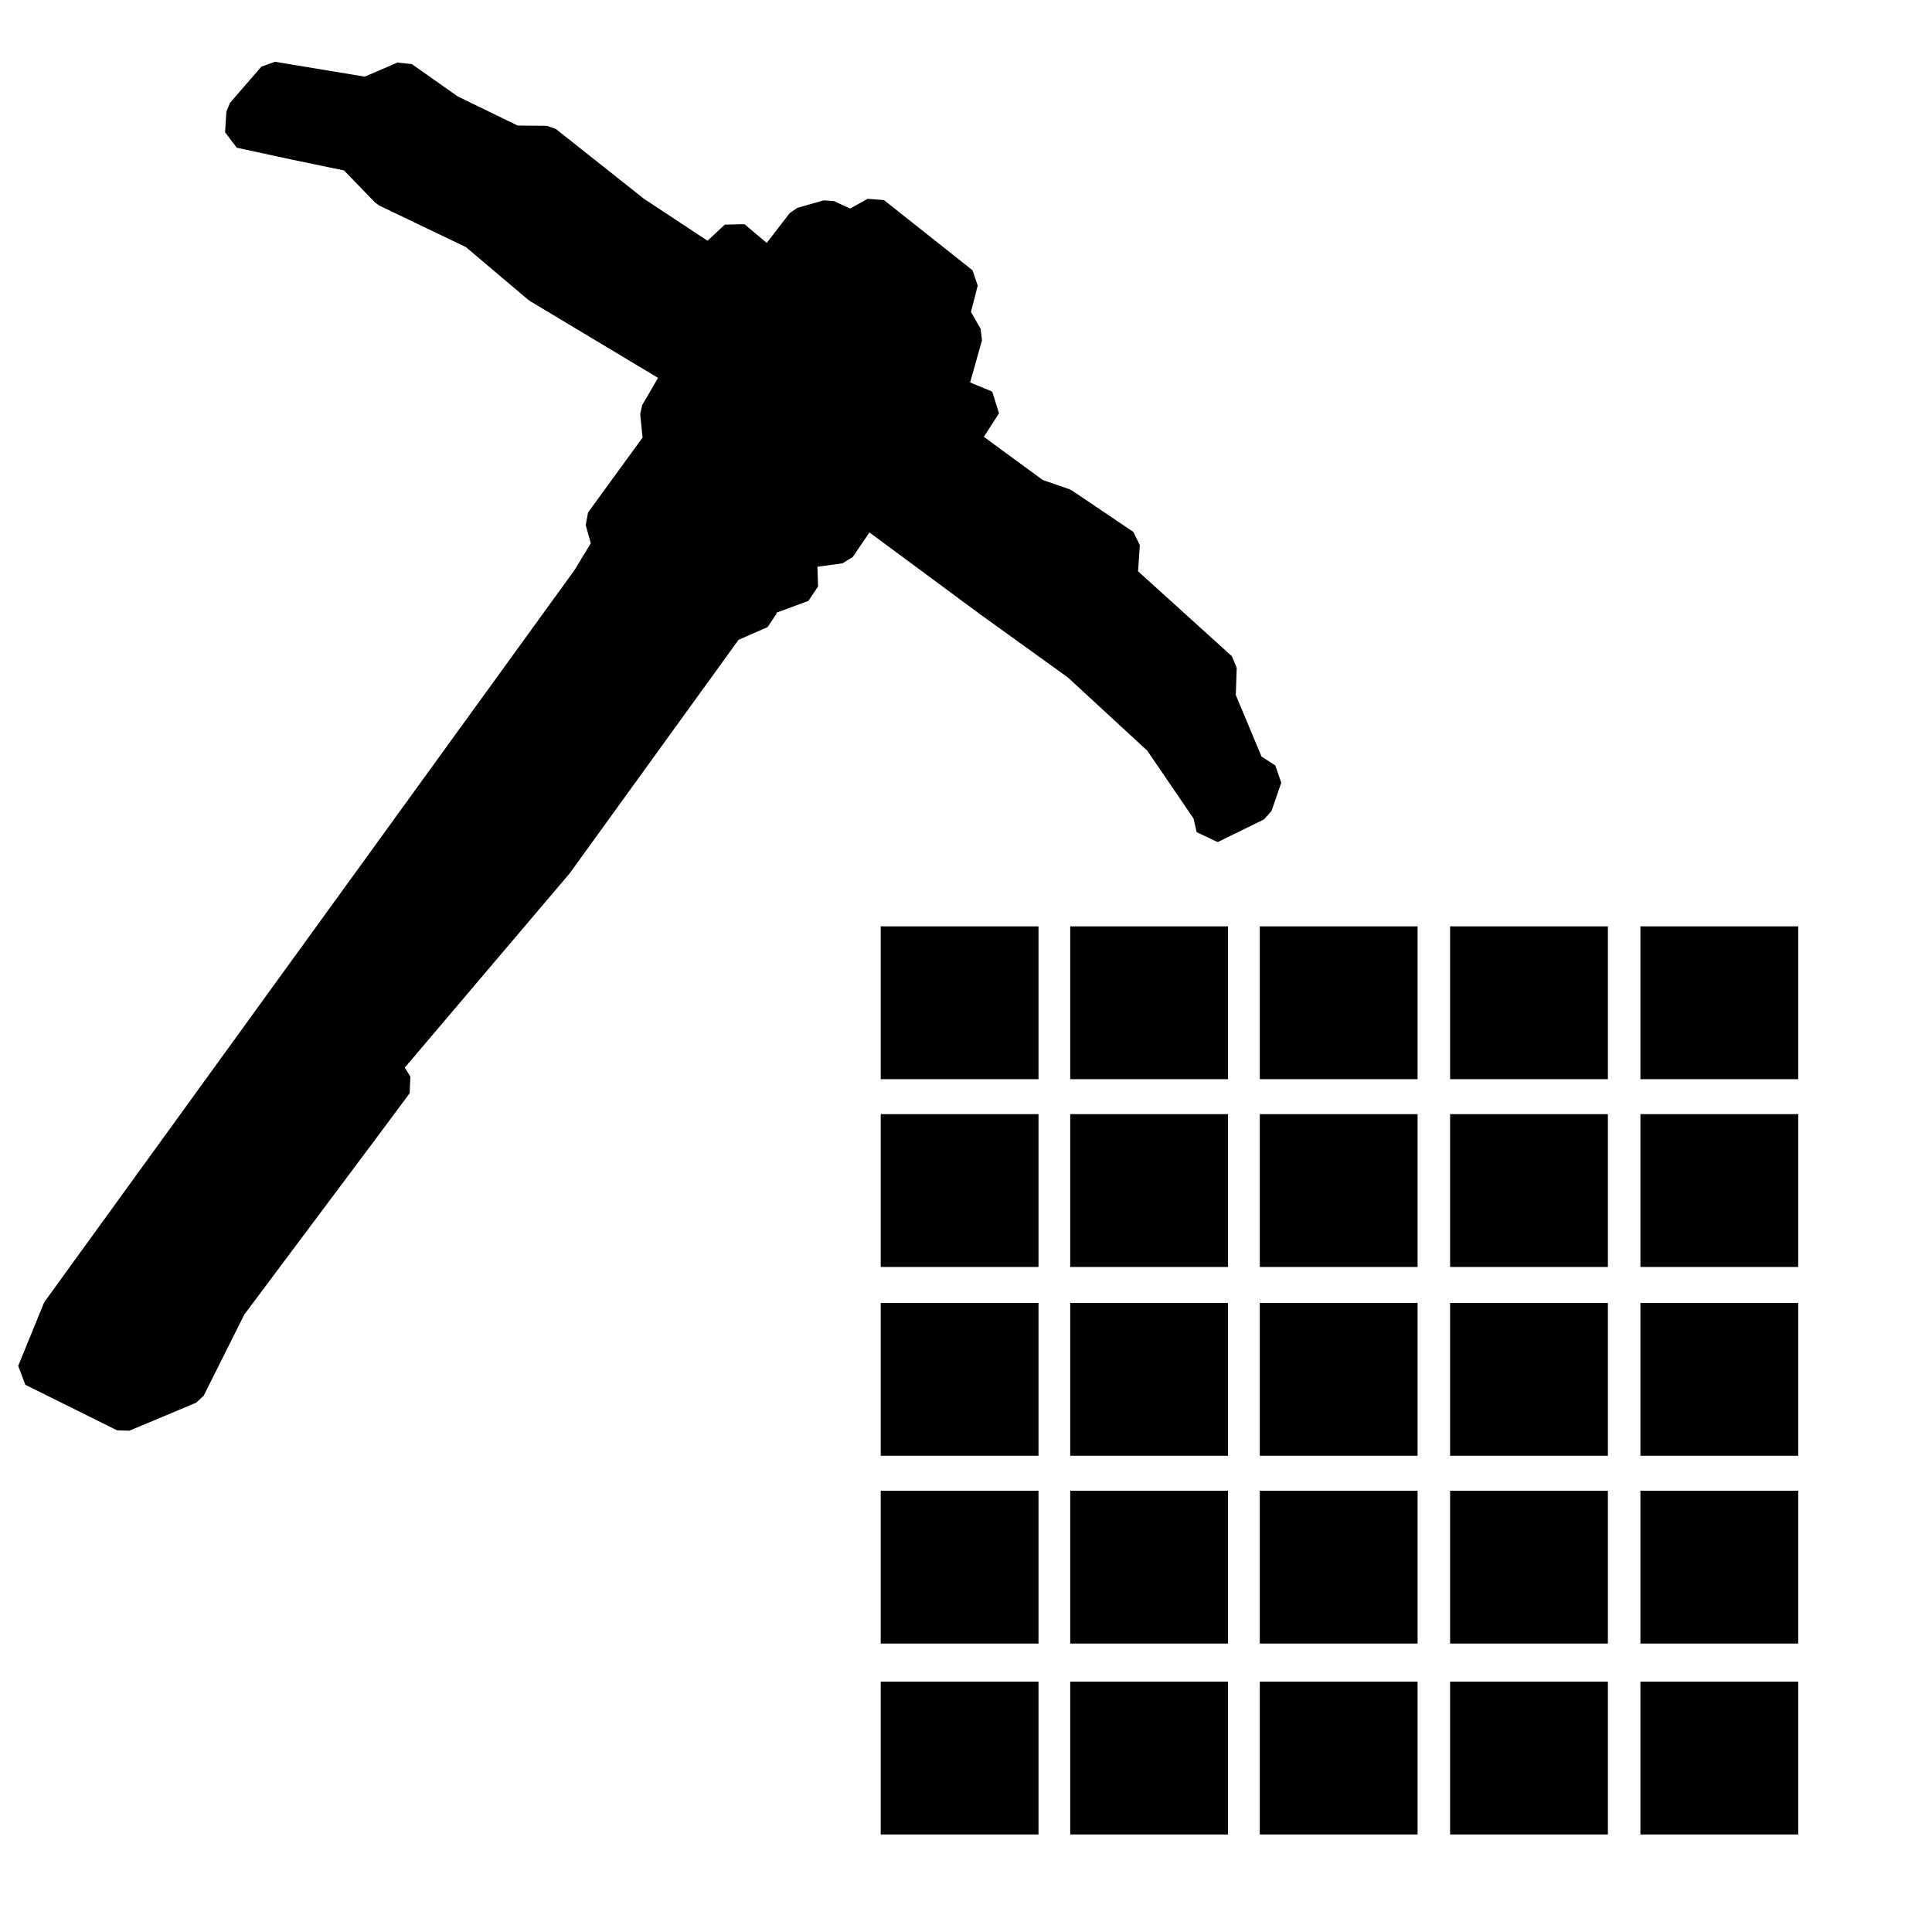 <?xml version="1.0" encoding="UTF-8" standalone="no"?>
<!-- Created using Krita: https://krita.org -->

<svg
   width="256pt"
   height="256pt"
   viewBox="0 0 256 256"
   version="1.1"
   id="svg1"
   sodipodi:docname="AbPro_Large.svg"
   inkscape:version="1.3.2 (091e20e, 2023-11-25)"
   xmlns:inkscape="http://www.inkscape.org/namespaces/inkscape"
   xmlns:sodipodi="http://sodipodi.sourceforge.net/DTD/sodipodi-0.dtd"
   xmlns="http://www.w3.org/2000/svg"
   xmlns:svg="http://www.w3.org/2000/svg">
  <sodipodi:namedview
     id="namedview1"
     pagecolor="#ffffff"
     bordercolor="#000000"
     borderopacity="0.25"
     inkscape:showpageshadow="2"
     inkscape:pageopacity="0.0"
     inkscape:pagecheckerboard="0"
     inkscape:deskcolor="#d1d1d1"
     inkscape:document-units="pt"
     inkscape:zoom="2.7128906"
     inkscape:cx="186.88553"
     inkscape:cy="191.30886"
     inkscape:window-width="2560"
     inkscape:window-height="1416"
     inkscape:window-x="0"
     inkscape:window-y="0"
     inkscape:window-maximized="1"
     inkscape:current-layer="layer2" />
  <defs
     id="defs1" />
  <path
     id="path38"
     fill="#000000"
     fill-rule="evenodd"
     stroke="#000000"
     stroke-width="3.931"
     stroke-linecap="square"
     stroke-linejoin="bevel"
     d="M 77.73,76.674 7.576,173.535 l -3.343,8.197 12.152,6.031 8.851,-3.712 5.455,-10.902 17.457,-23.333 4.553,-6.125 -1.484,-2.415 22.711,-26.755 22.653,-31.326 4.336,-1.897 0.04,-1.496 5.475,-2.022 -0.14,-4.392 5.078,-0.69 3.359,-4.944 16.302,12.054 11.701,8.419 10.782,9.944 6.458,9.466 0.509,2.182 6.147,-3.01 1.288,-3.734 -2.335,-1.508 -3.809,-9.111 0.134,-4.049 -13.131,-11.891 0.299,-4.406 -8.089,-5.457 -3.734,-1.288 -9.545,-6.993 3.016,-4.669 -4.545,-1.877 2.054,-7.276 -1.677,-2.936 1.095,-4.256 -11.729,-9.298 -3.197,1.773 -3.034,-1.398 -3.486,0.991 -4.306,5.59 -4.519,-3.813 -3.416,3.187 -9.791,-6.458 -11.729,-9.298 -4.31,-0.038 -8.486,-4.125 -6.207,-4.374 -4.858,2.09 -12.465,-2.064 -4.156,4.793 -0.176,2.732 7.084,1.532 7.702,1.6 4.547,4.691 11.699,5.606 8.406,7.118 18.648,11.187 -3.085,5.287 0.387,3.857 -7.665,10.533 0.895,3.225 -2.673,4.394"
     sodipodi:nodetypes="cccccccccccccccccccccccccccccccccccccccccccccccccccccccccccccccc"
     style="display:inline" />
  <g
     id="g84"
     style="display:inline"
     inkscape:label="Large">
    <rect
       style="fill:#000000;fill-opacity:1;stroke:none;stroke-width:20;stroke-linecap:butt;stroke-dasharray:none;stroke-dashoffset:0;stroke-opacity:1"
       id="rect60"
       width="20.907"
       height="20.251"
       x="116.7"
       y="122.747"
       ry="0" />
    <rect
       style="fill:#000000;fill-opacity:1;stroke:none;stroke-width:20;stroke-linecap:butt;stroke-dasharray:none;stroke-dashoffset:0;stroke-opacity:1"
       id="rect61"
       width="20.907"
       height="20.251"
       x="141.809"
       y="122.747"
       ry="0" />
    <rect
       style="fill:#000000;fill-opacity:1;stroke:none;stroke-width:20;stroke-linecap:butt;stroke-dasharray:none;stroke-dashoffset:0;stroke-opacity:1"
       id="rect62"
       width="20.907"
       height="20.251"
       x="166.929"
       y="122.747"
       ry="0" />
    <rect
       style="fill:#000000;fill-opacity:1;stroke:none;stroke-width:20;stroke-linecap:butt;stroke-dasharray:none;stroke-dashoffset:0;stroke-opacity:1"
       id="rect63"
       width="20.907"
       height="20.251"
       x="217.364"
       y="122.747"
       ry="0" />
    <rect
       style="fill:#000000;fill-opacity:1;stroke:none;stroke-width:20;stroke-linecap:butt;stroke-dasharray:none;stroke-dashoffset:0;stroke-opacity:1"
       id="rect64"
       width="20.907"
       height="20.251"
       x="192.146"
       y="122.747"
       ry="0" />
    <rect
       style="fill:#000000;fill-opacity:1;stroke:none;stroke-width:20;stroke-linecap:butt;stroke-dasharray:none;stroke-dashoffset:0;stroke-opacity:1"
       id="rect65"
       width="20.907"
       height="20.251"
       x="116.7"
       y="147.629"
       ry="0" />
    <rect
       style="fill:#000000;fill-opacity:1;stroke:none;stroke-width:20;stroke-linecap:butt;stroke-dasharray:none;stroke-dashoffset:0;stroke-opacity:1"
       id="rect66"
       width="20.907"
       height="20.251"
       x="141.809"
       y="147.629"
       ry="0" />
    <rect
       style="fill:#000000;fill-opacity:1;stroke:none;stroke-width:20;stroke-linecap:butt;stroke-dasharray:none;stroke-dashoffset:0;stroke-opacity:1"
       id="rect67"
       width="20.907"
       height="20.251"
       x="166.929"
       y="147.629"
       ry="0" />
    <rect
       style="fill:#000000;fill-opacity:1;stroke:none;stroke-width:20;stroke-linecap:butt;stroke-dasharray:none;stroke-dashoffset:0;stroke-opacity:1"
       id="rect68"
       width="20.907"
       height="20.251"
       x="217.364"
       y="147.629"
       ry="0" />
    <rect
       style="fill:#000000;fill-opacity:1;stroke:none;stroke-width:20;stroke-linecap:butt;stroke-dasharray:none;stroke-dashoffset:0;stroke-opacity:1"
       id="rect69"
       width="20.907"
       height="20.251"
       x="192.146"
       y="147.629"
       ry="0" />
    <rect
       style="fill:#000000;fill-opacity:1;stroke:none;stroke-width:20;stroke-linecap:butt;stroke-dasharray:none;stroke-dashoffset:0;stroke-opacity:1"
       id="rect70"
       width="20.907"
       height="20.251"
       x="116.7"
       y="172.648"
       ry="0" />
    <rect
       style="fill:#000000;fill-opacity:1;stroke:none;stroke-width:20;stroke-linecap:butt;stroke-dasharray:none;stroke-dashoffset:0;stroke-opacity:1"
       id="rect71"
       width="20.907"
       height="20.251"
       x="141.809"
       y="172.648"
       ry="0" />
    <rect
       style="fill:#000000;fill-opacity:1;stroke:none;stroke-width:20;stroke-linecap:butt;stroke-dasharray:none;stroke-dashoffset:0;stroke-opacity:1"
       id="rect72"
       width="20.907"
       height="20.251"
       x="166.929"
       y="172.648"
       ry="0" />
    <rect
       style="fill:#000000;fill-opacity:1;stroke:none;stroke-width:20;stroke-linecap:butt;stroke-dasharray:none;stroke-dashoffset:0;stroke-opacity:1"
       id="rect73"
       width="20.907"
       height="20.251"
       x="217.364"
       y="172.648"
       ry="0" />
    <rect
       style="fill:#000000;fill-opacity:1;stroke:none;stroke-width:20;stroke-linecap:butt;stroke-dasharray:none;stroke-dashoffset:0;stroke-opacity:1"
       id="rect74"
       width="20.907"
       height="20.251"
       x="192.146"
       y="172.648"
       ry="0" />
    <rect
       style="fill:#000000;fill-opacity:1;stroke:none;stroke-width:20;stroke-linecap:butt;stroke-dasharray:none;stroke-dashoffset:0;stroke-opacity:1"
       id="rect75"
       width="20.907"
       height="20.251"
       x="116.7"
       y="197.529"
       ry="0" />
    <rect
       style="fill:#000000;fill-opacity:1;stroke:none;stroke-width:20;stroke-linecap:butt;stroke-dasharray:none;stroke-dashoffset:0;stroke-opacity:1"
       id="rect76"
       width="20.907"
       height="20.251"
       x="141.809"
       y="197.529"
       ry="0" />
    <rect
       style="fill:#000000;fill-opacity:1;stroke:none;stroke-width:20;stroke-linecap:butt;stroke-dasharray:none;stroke-dashoffset:0;stroke-opacity:1"
       id="rect77"
       width="20.907"
       height="20.251"
       x="166.929"
       y="197.529"
       ry="0" />
    <rect
       style="fill:#000000;fill-opacity:1;stroke:none;stroke-width:20;stroke-linecap:butt;stroke-dasharray:none;stroke-dashoffset:0;stroke-opacity:1"
       id="rect78"
       width="20.907"
       height="20.251"
       x="217.364"
       y="197.529"
       ry="0" />
    <rect
       style="fill:#000000;fill-opacity:1;stroke:none;stroke-width:20;stroke-linecap:butt;stroke-dasharray:none;stroke-dashoffset:0;stroke-opacity:1"
       id="rect79"
       width="20.907"
       height="20.251"
       x="192.146"
       y="197.529"
       ry="0" />
    <rect
       style="fill:#000000;fill-opacity:1;stroke:none;stroke-width:20;stroke-linecap:butt;stroke-dasharray:none;stroke-dashoffset:0;stroke-opacity:1"
       id="rect80"
       width="20.907"
       height="20.251"
       x="116.7"
       y="222.825"
       ry="0" />
    <rect
       style="fill:#000000;fill-opacity:1;stroke:none;stroke-width:20;stroke-linecap:butt;stroke-dasharray:none;stroke-dashoffset:0;stroke-opacity:1"
       id="rect81"
       width="20.907"
       height="20.251"
       x="141.809"
       y="222.825"
       ry="0" />
    <rect
       style="fill:#000000;fill-opacity:1;stroke:none;stroke-width:20;stroke-linecap:butt;stroke-dasharray:none;stroke-dashoffset:0;stroke-opacity:1"
       id="rect82"
       width="20.907"
       height="20.251"
       x="166.929"
       y="222.825"
       ry="0" />
    <rect
       style="fill:#000000;fill-opacity:1;stroke:none;stroke-width:20;stroke-linecap:butt;stroke-dasharray:none;stroke-dashoffset:0;stroke-opacity:1"
       id="rect83"
       width="20.907"
       height="20.251"
       x="217.364"
       y="222.825"
       ry="0" />
    <rect
       style="fill:#000000;fill-opacity:1;stroke:none;stroke-width:20;stroke-linecap:butt;stroke-dasharray:none;stroke-dashoffset:0;stroke-opacity:1"
       id="rect84"
       width="20.907"
       height="20.251"
       x="192.146"
       y="222.825"
       ry="0" />
  </g>
</svg>
